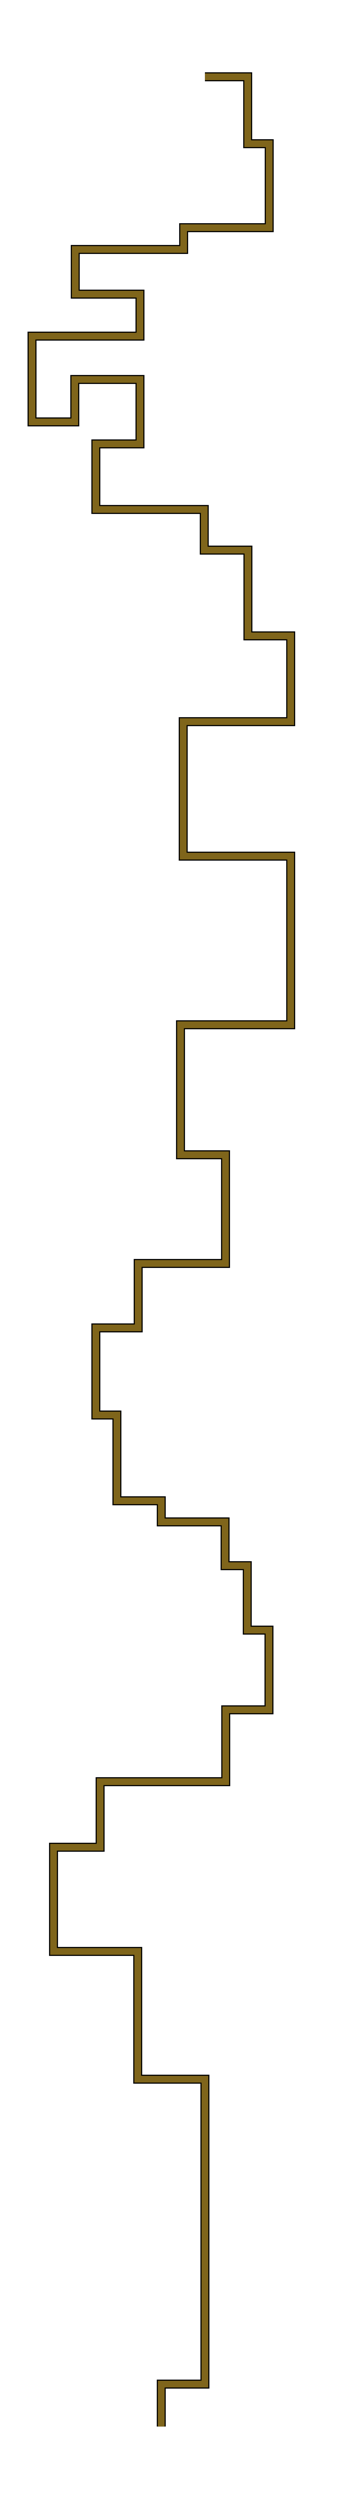 <?xml version="1.0" encoding="utf-8"?>
<!-- Generator: Adobe Illustrator 22.0.1, SVG Export Plug-In . SVG Version: 6.00 Build 0)  -->
<svg version="1.1" id="Layer_1" xmlns="http://www.w3.org/2000/svg" xmlns:xlink="http://www.w3.org/1999/xlink" x="0px" y="0px"
	 viewBox="0 0 153.6 1113.4" style="enable-background:new 0 0 153.6 1113.4;" xml:space="preserve">
<style type="text/css">
	.st0{fill:none;stroke:#000000;stroke-width:4;}
	.st1{fill:none;stroke:#7F651B;stroke-width:3;}
</style>
<path class="st0" d="M91.5,34.2h19.1v29.8h9.6v37.4H82v9.7H33.6v19.9h28.9v18.7H14.3v38.2h19.1v-18.9h29.1v28.7H42.8v29.2h48.4V245
	h19.5v38.2h19.1v38.2h-48v59.9h48v75.1H80.6v57.9h20.1v48.4h-39v28.7H42.8v38.8h9.4v38.2H72v9.4h28.5v19.5h9.9v28.7h9.7v35.5h-19.3
	v32H44.7v29.2H23.9v46.4h37.6v56.9h30v68v67.8H72v18.9"/>
<path class="st1" d="M91.5,34.2h19.1v29.8h9.6v37.4H82v9.7H33.6v19.9h28.9v18.7H14.3v38.2h19.1v-18.9h29.1v28.7H42.8v29.2h48.4V245
	h19.5v38.2h19.1v38.2h-48v59.9h48v75.1H80.6v57.9h20.1v48.4h-39v28.7H42.8v38.8h9.4v38.2H72v9.4h28.5v19.5h9.9v28.7h9.7v35.5h-19.3
	v32H44.7v29.2H23.9v46.4h37.6v56.9h30v68v67.8H72v18.9"/>
</svg>
